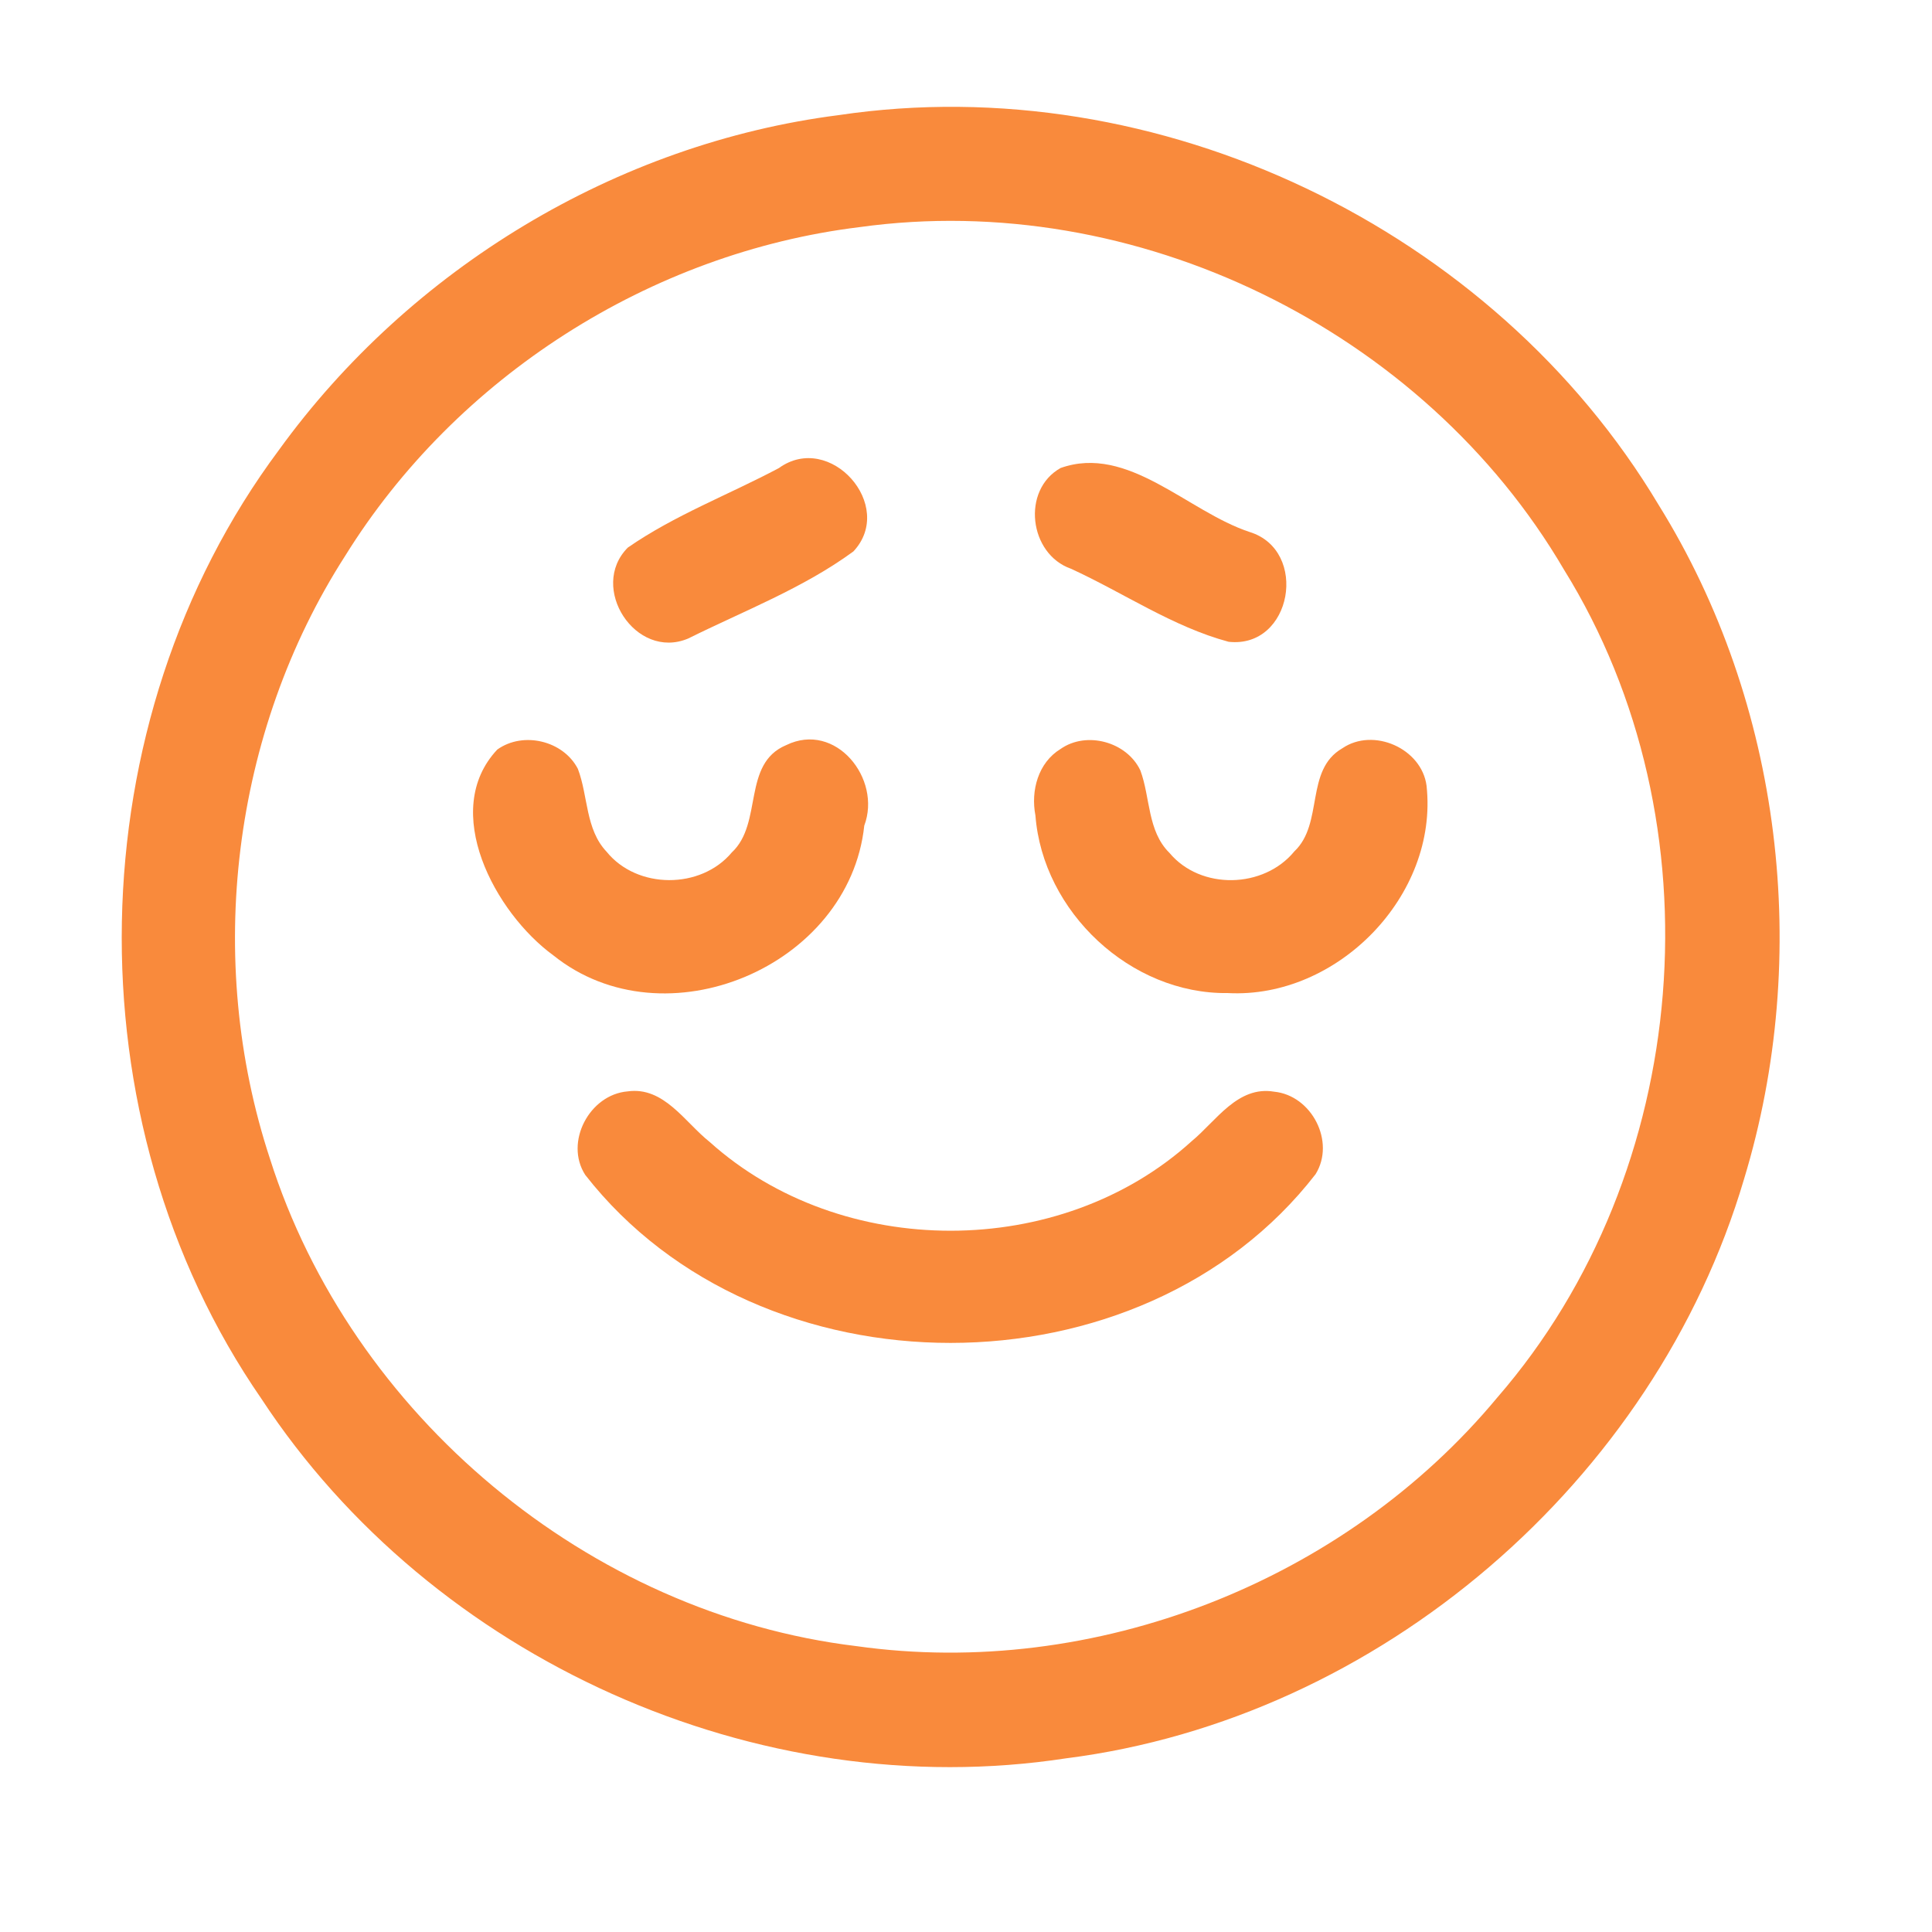 <?xml version="1.0" encoding="UTF-8" ?>
<!DOCTYPE svg PUBLIC "-//W3C//DTD SVG 1.1//EN" "http://www.w3.org/Graphics/SVG/1.1/DTD/svg11.dtd">
<svg width="192pt" height="192pt" viewBox="0 0 192 192" version="1.1" xmlns="http://www.w3.org/2000/svg">
<g id="#f98a3cff">
<path fill="#f98a3c" opacity="1.00" d=" M 83.35 11.44 C 115.08 6.71 148.41 22.70 164.84 50.19 C 177.11 69.94 180.07 94.99 173.32 117.18 C 164.45 147.21 137.07 170.79 105.95 174.74 C 75.31 179.44 42.96 164.90 25.98 139.01 C 6.82 111.27 7.58 71.73 27.72 44.72 C 40.75 26.71 61.26 14.26 83.35 11.44 M 85.43 22.57 C 64.64 25.11 45.33 37.46 34.29 55.26 C 23.04 72.79 20.32 95.37 26.82 115.13 C 34.91 140.65 58.49 160.38 85.11 163.59 C 108.75 166.92 133.59 157.21 148.82 138.86 C 168.22 116.50 171.03 81.75 155.42 56.60 C 141.46 32.76 112.84 18.76 85.43 22.57 Z" />
<path fill="#f98a3c" opacity="1.00" d=" M 77.40 46.52 C 82.48 42.84 89.06 50.26 84.81 54.80 C 79.83 58.45 73.90 60.72 68.38 63.46 C 63.16 65.65 58.46 58.37 62.39 54.42 C 67.03 51.20 72.41 49.17 77.40 46.52 Z" />
<path fill="#f98a3c" opacity="1.00" d=" M 105.40 46.51 C 112.10 44.13 118.02 50.84 124.19 52.87 C 130.10 54.70 128.41 64.48 122.10 63.78 C 116.55 62.29 111.65 58.91 106.43 56.52 C 102.26 55.06 101.49 48.70 105.40 46.51 Z" />
<path fill="#f98a3c" opacity="1.00" d=" M 49.42 74.49 C 51.99 72.65 55.98 73.60 57.43 76.41 C 58.46 79.12 58.17 82.41 60.28 84.64 C 63.31 88.39 69.65 88.40 72.73 84.71 C 75.85 81.80 73.72 75.90 78.13 74.05 C 83.04 71.65 87.65 77.39 85.89 82.05 C 84.40 96.08 66.04 103.81 55.00 94.95 C 49.20 90.73 43.71 80.56 49.42 74.49 Z" />
<path fill="#f98a3c" opacity="1.00" d=" M 105.40 74.43 C 107.98 72.62 111.99 73.72 113.33 76.57 C 114.33 79.27 114.02 82.59 116.22 84.76 C 119.32 88.47 125.59 88.32 128.63 84.61 C 131.57 81.84 129.66 76.53 133.39 74.37 C 136.48 72.25 141.29 74.38 141.77 78.09 C 142.96 89.00 132.91 99.27 122.02 98.69 C 112.36 98.82 103.63 90.62 102.90 81.04 C 102.42 78.58 103.17 75.79 105.40 74.43 Z" />
<path fill="#f98a3c" opacity="1.00" d=" M 62.38 108.46 C 65.98 107.96 68.06 111.53 70.52 113.48 C 83.62 125.26 105.38 125.27 118.44 113.40 C 120.86 111.40 123.00 107.88 126.62 108.49 C 130.36 108.86 132.74 113.47 130.74 116.69 C 113.44 139.04 75.54 139.03 58.16 116.76 C 56.07 113.52 58.58 108.77 62.38 108.46 Z" />
</g>
</svg>
